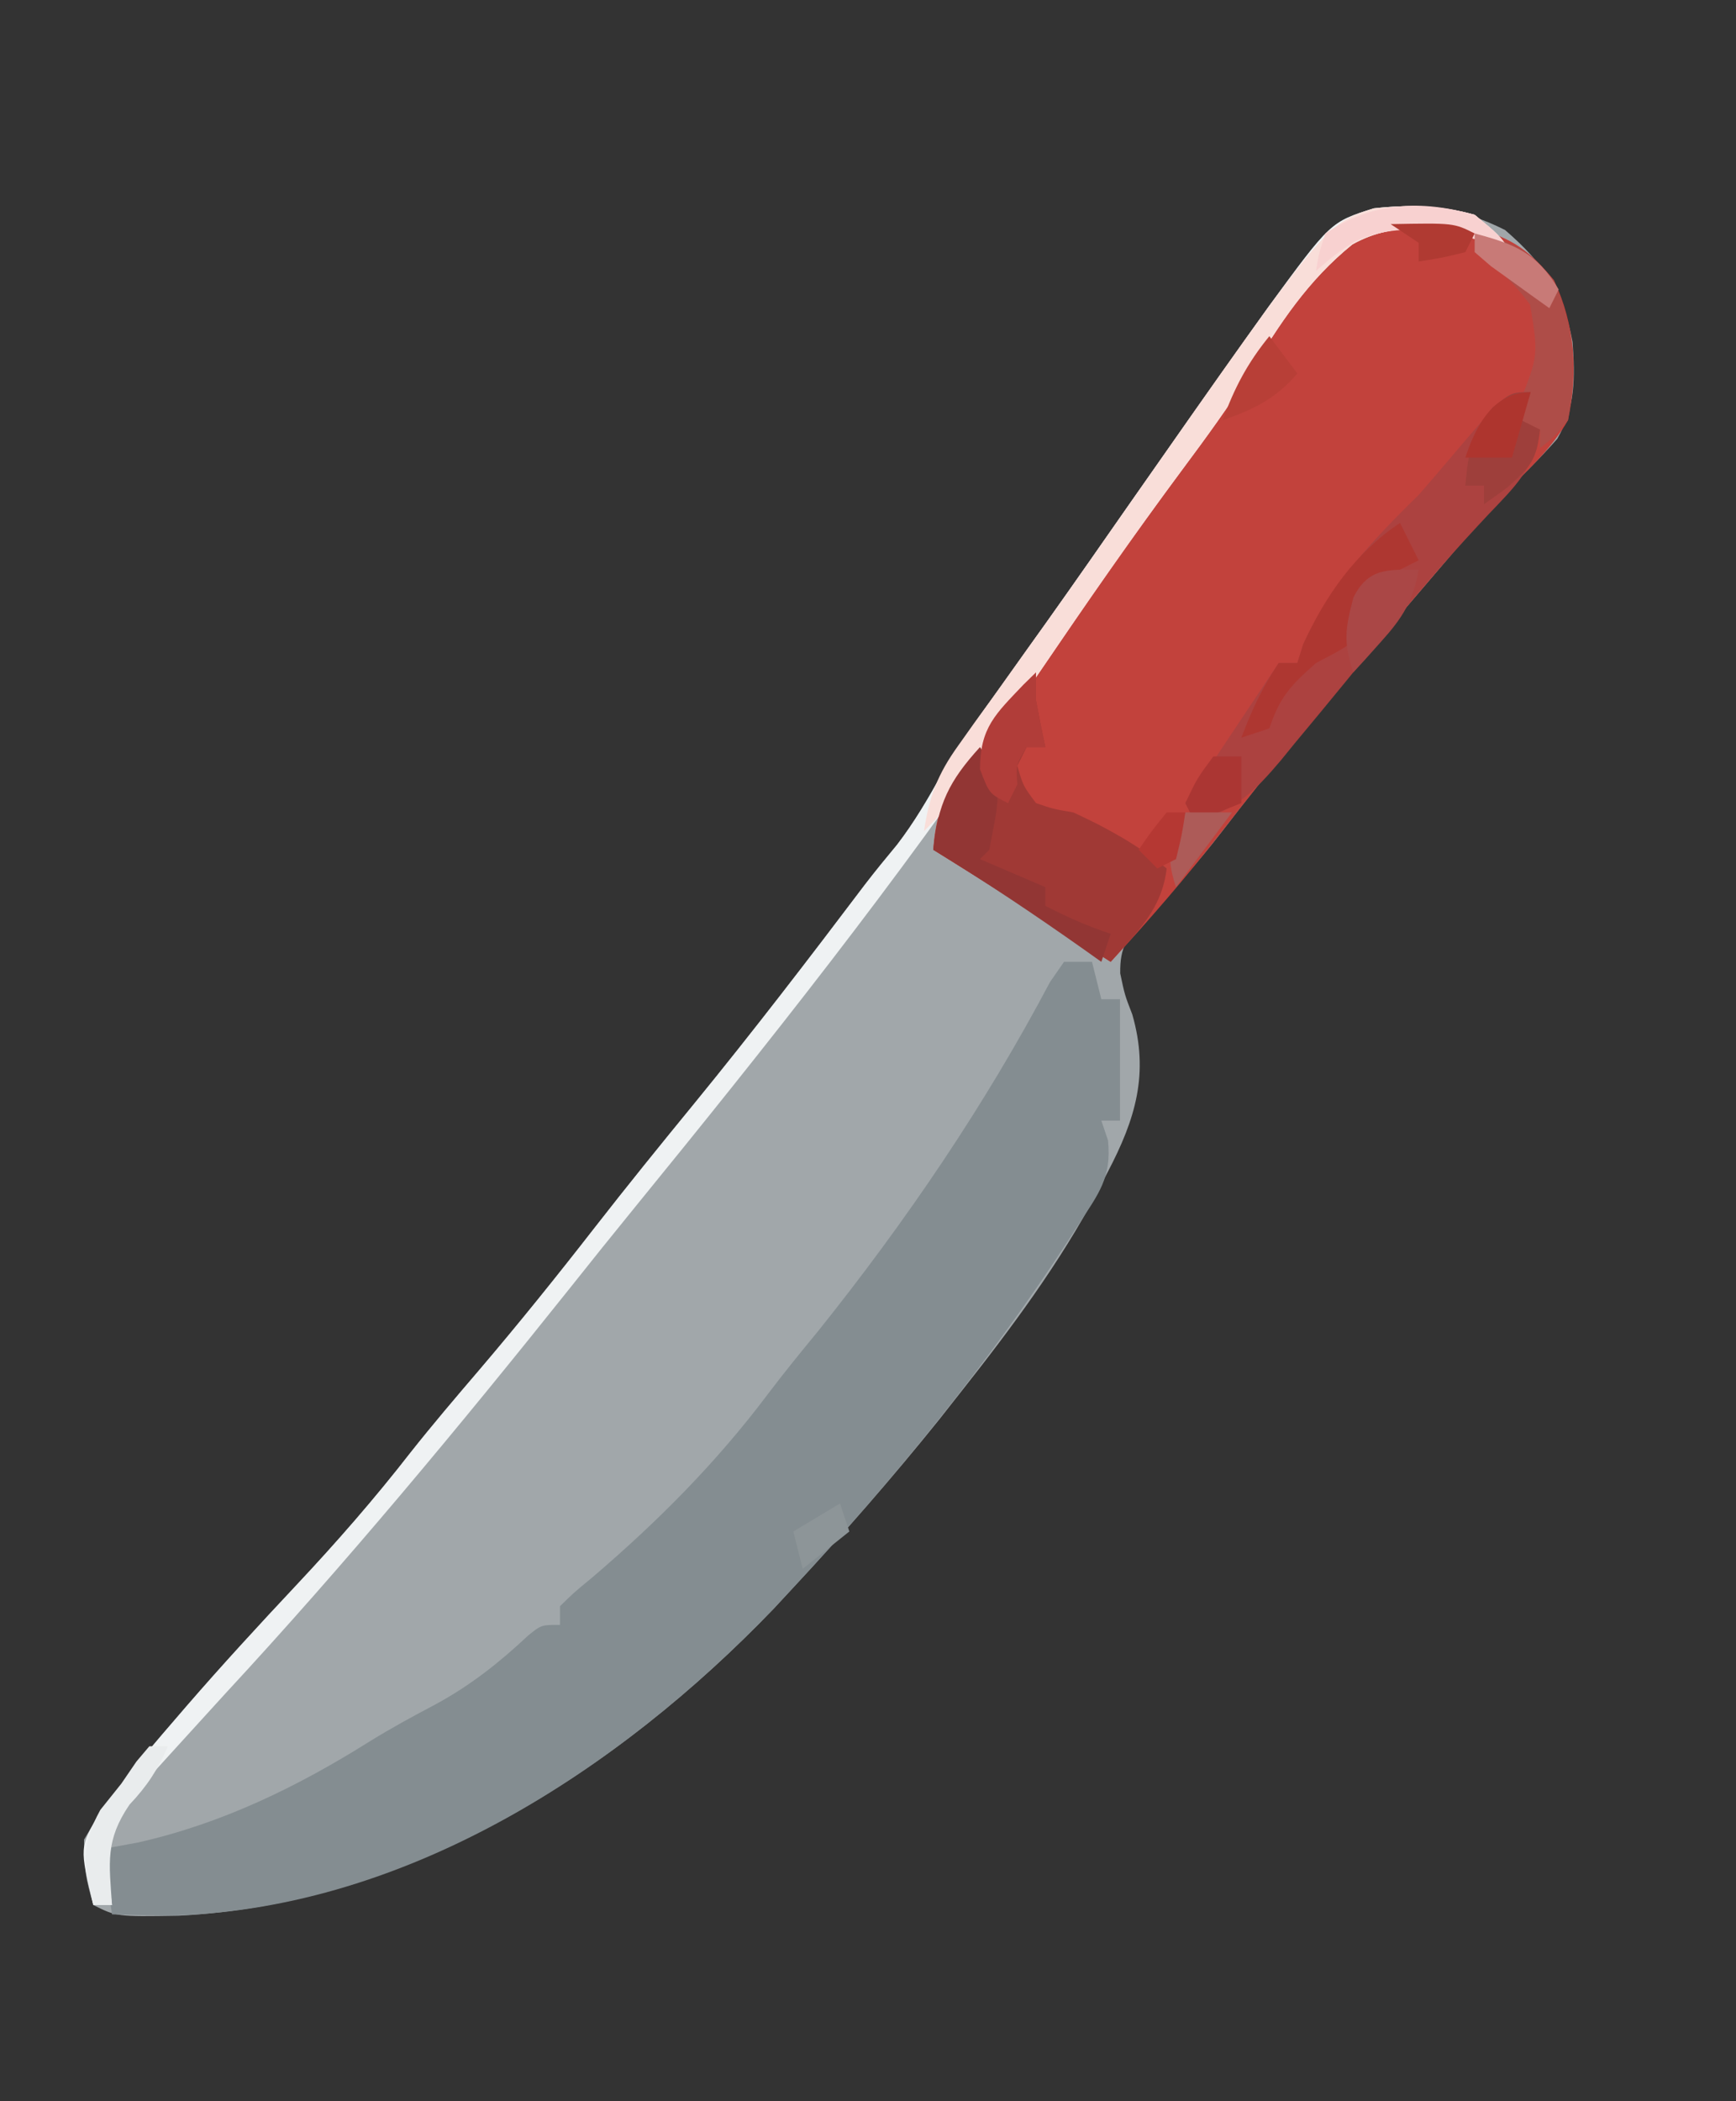 <?xml version="1.0" encoding="UTF-8"?>
<svg version="1.1" xmlns="http://www.w3.org/2000/svg" width="186" height="225">
<rect width="100%" height="100%" fill="#333333" stroke="none"/>
<path d="M0 0 C4.144 3.579 6.247 6.676 7.238 11.992 C7.509 15.82 7.554 18.985 5.598 22.367 C3.745 24.479 1.753 26.405 -0.25 28.375 C-2.206 30.571 -4.101 32.817 -6 35.062 C-7.045 36.286 -8.091 37.508 -9.137 38.73 C-9.657 39.339 -10.177 39.948 -10.712 40.576 C-11.704 41.736 -12.696 42.895 -13.69 44.053 C-19.423 50.736 -25.02 57.496 -30.378 64.485 C-32.927 67.79 -35.585 70.751 -38.562 73.688 C-40.504 75.841 -41.257 76.686 -41.227 79.609 C-40.741 81.92 -40.741 81.92 -39.934 84.004 C-38.106 90.345 -39.595 95.221 -42.562 100.875 C-42.916 101.564 -43.27 102.253 -43.635 102.964 C-47.73 110.668 -52.85 117.546 -58.25 124.375 C-59.431 125.875 -59.431 125.875 -60.637 127.406 C-65.618 133.596 -70.835 139.562 -76.25 145.375 C-76.946 146.125 -77.642 146.875 -78.359 147.648 C-95.172 165.136 -117.41 179.283 -142.141 180.52 C-148.753 180.623 -148.753 180.623 -151.25 179.375 C-152.125 176.188 -152.125 176.188 -152.25 172.375 C-149.586 167.809 -146.264 163.855 -142.812 159.875 C-142.295 159.273 -141.777 158.672 -141.243 158.052 C-137.426 153.649 -133.489 149.372 -129.5 145.125 C-125.196 140.543 -121.125 135.883 -117.262 130.918 C-114.893 127.924 -112.42 125.025 -109.938 122.125 C-105.666 117.117 -101.554 112.006 -97.512 106.811 C-94.029 102.342 -90.465 97.945 -86.875 93.562 C-80.591 85.879 -74.558 78.015 -68.574 70.096 C-67.459 68.646 -66.299 67.231 -65.129 65.824 C-63.273 63.404 -61.809 60.895 -60.331 58.232 C-58.393 54.903 -56.12 51.813 -53.875 48.688 C-52.807 47.188 -51.739 45.688 -50.672 44.188 C-50.114 43.405 -49.557 42.623 -48.982 41.816 C-46.007 37.623 -43.068 33.404 -40.125 29.188 C-35.978 23.257 -31.823 17.332 -27.625 11.438 C-26.87 10.377 -26.114 9.316 -25.336 8.223 C-18.682 -0.861 -18.682 -0.861 -14.062 -2.312 C-8.763 -2.901 -4.713 -2.357 0 0 Z " fill="#A1A7AA" transform="translate(161.25,24.625)"/>
<path d="M0 0 C3.925 1.191 5.591 2.351 8.273 5.57 C10.533 10.407 10.856 15.375 9.773 20.57 C7.942 23.736 5.369 26.019 2.773 28.57 C0.817 30.766 -1.078 33.013 -2.977 35.258 C-4.022 36.481 -5.067 37.704 -6.113 38.926 C-6.633 39.535 -7.153 40.144 -7.689 40.771 C-8.68 41.931 -9.673 43.09 -10.667 44.249 C-16.377 50.905 -21.909 57.663 -27.289 64.59 C-31.069 69.433 -35.058 74.056 -39.227 78.57 C-39.928 78.123 -40.629 77.676 -41.352 77.215 C-46.961 73.641 -52.58 70.086 -58.227 66.57 C-57.898 60.445 -54.933 56.892 -51.352 52.195 C-50.156 50.586 -48.962 48.975 -47.77 47.363 C-47.171 46.558 -46.572 45.753 -45.955 44.923 C-43.444 41.505 -41.048 38.015 -38.664 34.508 C-13.311 -2.569 -13.311 -2.569 0 0 Z " fill="#C2423C" transform="translate(158.227,24.43)"/>
<path d="M0 0 C0.99 0 1.98 0 3 0 C3.495 1.98 3.495 1.98 4 4 C4.66 4 5.32 4 6 4 C6 8.29 6 12.58 6 17 C5.34 17 4.68 17 4 17 C4.354 18.048 4.354 18.048 4.715 19.117 C5.11 23.115 3.733 24.785 1.562 28.125 C1.196 28.693 0.83 29.26 0.453 29.845 C-8.214 43.134 -18.192 55.399 -29 67 C-29.696 67.75 -30.392 68.5 -31.109 69.273 C-47.816 86.651 -70.281 101.198 -94.961 102.109 C-97.312 102.123 -99.651 102.094 -102 102 C-102.33 99.69 -102.66 97.38 -103 95 C-101.763 94.773 -100.525 94.546 -99.25 94.312 C-90.246 92.291 -82.153 88.355 -74.375 83.469 C-72.065 82.04 -69.715 80.766 -67.312 79.5 C-63.564 77.46 -60.517 75.052 -57.41 72.137 C-56 71 -56 71 -54 71 C-54 70.34 -54 69.68 -54 69 C-52.566 67.59 -52.566 67.59 -50.562 65.938 C-43.564 59.965 -37.258 53.647 -31.727 46.285 C-29.979 43.972 -28.154 41.739 -26.312 39.5 C-16.938 27.791 -8.52 15.435 -1.504 2.172 C-1.008 1.455 -0.511 0.738 0 0 Z " fill="#848D91" transform="translate(114,103)"/>
<path d="M0 0 C2.5 2.062 2.5 2.062 4 4 C2.793 3.505 2.793 3.505 1.562 3 C-3.562 1.562 -8.249 0.461 -13.109 3.18 C-17.866 7.033 -20.906 11.662 -24.035 16.863 C-26.277 20.442 -28.727 23.804 -31.25 27.188 C-35.145 32.433 -38.936 37.732 -42.625 43.125 C-43.084 43.796 -43.544 44.467 -44.017 45.159 C-45.735 47.674 -47.45 50.191 -49.163 52.71 C-61.825 71.31 -75.804 88.904 -90.016 106.332 C-92.342 109.186 -94.647 112.055 -96.938 114.938 C-108.802 129.793 -120.95 144.428 -133.875 158.375 C-135.588 160.246 -137.297 162.121 -139 164 C-140.108 165.218 -140.108 165.218 -141.238 166.461 C-144.359 170.125 -146.403 172.629 -146.438 177.562 C-146.221 179.264 -146.221 179.264 -146 181 C-146.66 181 -147.32 181 -148 181 C-149.481 174.829 -149.481 174.829 -147.355 171.164 C-144.871 167.826 -142.287 164.642 -139.562 161.5 C-139.045 160.898 -138.527 160.297 -137.993 159.677 C-134.176 155.274 -130.239 150.997 -126.25 146.75 C-121.946 142.168 -117.875 137.508 -114.012 132.543 C-111.643 129.549 -109.17 126.65 -106.688 123.75 C-102.416 118.742 -98.304 113.631 -94.262 108.436 C-90.779 103.967 -87.215 99.57 -83.625 95.188 C-77.341 87.504 -71.308 79.64 -65.324 71.721 C-64.209 70.271 -63.049 68.856 -61.879 67.449 C-60.023 65.029 -58.559 62.52 -57.081 59.857 C-55.143 56.528 -52.87 53.438 -50.625 50.312 C-49.557 48.813 -48.489 47.313 -47.422 45.812 C-46.864 45.03 -46.307 44.248 -45.732 43.441 C-42.757 39.248 -39.818 35.029 -36.875 30.812 C-32.728 24.882 -28.573 18.957 -24.375 13.062 C-23.62 12.002 -22.864 10.941 -22.086 9.848 C-15.432 0.764 -15.432 0.764 -10.812 -0.688 C-7.075 -1.103 -3.637 -1.018 0 0 Z " fill="#EFF2F3" transform="translate(158,23)"/>
<path d="M0 0 C-0.33 0.99 -0.66 1.98 -1 3 C-0.34 3.33 0.32 3.66 1 4 C0.466 8.112 -1.698 10.127 -4.5 13.062 C-7.927 16.716 -11.225 20.412 -14.375 24.312 C-17.978 28.748 -21.585 33.178 -25.25 37.562 C-25.745 38.171 -26.241 38.779 -26.751 39.406 C-29.556 42.736 -31.663 44.789 -36 46 C-36.33 45.34 -36.66 44.68 -37 44 C-33.667 39 -30.333 34 -27 29 C-26.34 29 -25.68 29 -25 29 C-24.794 28.34 -24.587 27.68 -24.375 27 C-21.49 20.705 -16.919 15.796 -12 11 C-10.969 9.821 -9.948 8.633 -8.938 7.438 C-2.62 0 -2.62 0 0 0 Z " fill="#AC4240" transform="translate(164,42)"/>
<path d="M0 0 C0 0.99 0 1.98 0 3 C0.311 4.671 0.641 6.339 1 8 C0.34 8 -0.32 8 -1 8 C-1.33 8.66 -1.66 9.32 -2 10 C-1.392 12.133 -1.392 12.133 0 14 C1.813 14.621 1.813 14.621 4 15 C7.657 16.676 10.869 18.471 14 21 C13.495 25.379 10.822 27.817 8 31 C7.299 30.553 6.598 30.105 5.875 29.645 C0.266 26.07 -5.354 22.515 -11 19 C-10.554 13.691 -8.767 10.838 -5.5 6.688 C-5.084 6.151 -4.667 5.614 -4.238 5.061 C-1.335 1.335 -1.335 1.335 0 0 Z " fill="#A03935" transform="translate(111,72)"/>
<path d="M0 0 C2.5 2.062 2.5 2.062 4 4 C3.196 3.67 2.391 3.34 1.562 3 C-3.562 1.562 -8.249 0.461 -13.109 3.18 C-17.866 7.033 -20.906 11.662 -24.035 16.863 C-26.277 20.442 -28.727 23.804 -31.25 27.188 C-36.576 34.359 -41.65 41.684 -46.68 49.064 C-48.8 52.173 -50.929 55.276 -53.062 58.375 C-54.132 59.933 -54.132 59.933 -55.223 61.523 C-57 64 -57 64 -59 66 C-58.447 62.28 -57.522 59.886 -55.332 56.84 C-54.775 56.056 -54.219 55.273 -53.646 54.465 C-53.041 53.631 -52.436 52.797 -51.812 51.938 C-50.532 50.142 -49.252 48.347 -47.973 46.551 C-47.314 45.632 -46.656 44.714 -45.977 43.768 C-42.866 39.412 -39.811 35.017 -36.75 30.625 C-15.981 0.937 -15.981 0.937 -10.812 -0.688 C-7.075 -1.103 -3.637 -1.018 0 0 Z " fill="#F9DED9" transform="translate(158,23)"/>
<path d="M0 0 C2.799 4.199 1.866 6.121 1 11 C0.67 11.33 0.34 11.66 0 12 C3.465 13.485 3.465 13.485 7 15 C7 15.66 7 16.32 7 17 C9.332 18.206 11.496 19.165 14 20 C13.67 20.99 13.34 21.98 13 23 C12.056 22.329 12.056 22.329 11.094 21.645 C5.823 17.922 0.506 14.365 -5 11 C-4.547 6.126 -3.291 3.61 0 0 Z " fill="#923634" transform="translate(105,80)"/>
<path d="M0 0 C4.08 0.835 5.723 1.657 8.375 4.938 C10.726 9.61 10.901 14.903 10 20 C8.473 21.828 8.473 21.828 7 23 C7 22.34 7 21.68 7 21 C6.01 20.67 5.02 20.34 4 20 C4.251 19.42 4.503 18.84 4.762 18.242 C6.834 13.038 6.834 13.038 5.938 7.625 C4.116 5.158 2.497 3.722 0 2 C0 1.34 0 0.68 0 0 Z " fill="#AE4D48" transform="translate(158,25)"/>
<path d="M0 0 C0.66 1.32 1.32 2.64 2 4 C0.02 4.99 -1.96 5.98 -4 7 C-3.897 7.763 -3.794 8.526 -3.688 9.312 C-3.842 10.643 -3.842 10.643 -4 12 C-6.25 13.562 -6.25 13.562 -9 15 C-11.68 17.382 -12.855 18.566 -14 22 C-14.99 22.33 -15.98 22.66 -17 23 C-15.875 20.028 -14.777 17.666 -13 15 C-12.34 15 -11.68 15 -11 15 C-10.794 14.34 -10.588 13.68 -10.375 13 C-7.988 7.791 -4.786 3.191 0 0 Z " fill="#AE3731" transform="translate(150,56)"/>
<path d="M0 0 C-0.33 0.99 -0.66 1.98 -1 3 C-0.34 3.33 0.32 3.66 1 4 C0.651 7.255 -0.021 8.019 -2.562 10.25 C-3.367 10.828 -4.171 11.405 -5 12 C-5 11.34 -5 10.68 -5 10 C-5.66 10 -6.32 10 -7 10 C-6.675 6.426 -6.361 4.443 -4.062 1.625 C-2 0 -2 0 0 0 Z " fill="#9E3F3B" transform="translate(164,42)"/>
<path d="M0 0 C-0.593 3.392 -1.767 5.211 -4.062 7.75 C-4.61 8.364 -5.158 8.977 -5.723 9.609 C-6.144 10.068 -6.566 10.527 -7 11 C-8.107 7.678 -7.851 6.317 -7 3 C-5.404 -0.191 -3.359 0 0 0 Z " fill="#AA4746" transform="translate(152,61)"/>
<path d="M0 0 C2.5 2.062 2.5 2.062 4 4 C3.196 3.67 2.391 3.34 1.562 3 C-3.222 1.657 -8.248 0.706 -12.91 2.898 C-14.744 4.082 -14.744 4.082 -17 6 C-16.688 4.125 -16.688 4.125 -16 2 C-10.933 -1.378 -5.81 -1.625 0 0 Z " fill="#F8D1D0" transform="translate(158,23)"/>
<path d="M0 0 C0 0.99 0 1.98 0 3 C0.311 4.671 0.641 6.339 1 8 C0.34 8 -0.32 8 -1 8 C-2.149 9.925 -2.149 9.925 -2 12 C-2.33 12.66 -2.66 13.32 -3 14 C-5 13 -5 13 -6 10.375 C-6 5.91 -4.327 4.456 -1.348 1.32 C-0.903 0.885 -0.458 0.449 0 0 Z " fill="#B13D39" transform="translate(111,72)"/>
<path d="M0 0 C0.66 0 1.32 0 2 0 C0.87 2.543 -0.191 4.203 -2.125 6.25 C-4.728 10.068 -4.308 12.45 -4 17 C-4.66 17 -5.32 17 -6 17 C-7.025 12.728 -7.405 10.737 -5.25 6.812 C-4.508 5.884 -3.765 4.956 -3 4 C-2.464 3.216 -1.927 2.433 -1.375 1.625 C-0.694 0.821 -0.694 0.821 0 0 Z " fill="#E9ECED" transform="translate(16,187)"/>
<path d="M0 0 C0.99 1.32 1.98 2.64 3 4 C0.647 6.724 -1.625 7.814 -5 9 C-3.751 5.541 -2.325 2.853 0 0 Z " fill="#B83F37" transform="translate(136,36)"/>
<path d="M0 0 C0.99 0 1.98 0 3 0 C3 1.65 3 3.3 3 5 C1.35 5.66 -0.3 6.32 -2 7 C-2.33 6.34 -2.66 5.68 -3 5 C-1.75 2.375 -1.75 2.375 0 0 Z " fill="#AB3633" transform="translate(130,81)"/>
<path d="M0 0 C-0.66 2.31 -1.32 4.62 -2 7 C-3.65 7 -5.3 7 -7 7 C-5.849 3.548 -4.016 0 0 0 Z " fill="#AE352E" transform="translate(164,42)"/>
<path d="M0 0 C1.65 0 3.3 0 5 0 C2.03 3.96 2.03 3.96 -1 8 C-2.208 4.377 -1.543 3.359 0 0 Z " fill="#AD5B58" transform="translate(127,87)"/>
<path d="M0 0 C4.355 1.161 6.646 2.077 9 6 C8.67 6.66 8.34 7.32 8 8 C6.661 7.05 5.329 6.089 4 5.125 C3.257 4.591 2.515 4.058 1.75 3.508 C1.173 3.01 0.595 2.513 0 2 C0 1.34 0 0.68 0 0 Z " fill="#C87A77" transform="translate(158,25)"/>
<path d="M0 0 C6.75 -0.125 6.75 -0.125 9 1 C8.67 1.66 8.34 2.32 8 3 C5.438 3.625 5.438 3.625 3 4 C3 3.34 3 2.68 3 2 C2.01 1.34 1.02 0.68 0 0 Z " fill="#B03A32" transform="translate(149,24)"/>
<path d="M0 0 C0.33 0.99 0.66 1.98 1 3 C-0.65 4.32 -2.3 5.64 -4 7 C-4.33 5.68 -4.66 4.36 -5 3 C-3.35 2.01 -1.7 1.02 0 0 Z " fill="#8D9598" transform="translate(90,161)"/>
<path d="M0 0 C0.66 0 1.32 0 2 0 C1.625 2.438 1.625 2.438 1 5 C0.01 5.495 0.01 5.495 -1 6 C-1.66 5.34 -2.32 4.68 -3 4 C-1.625 2 -1.625 2 0 0 Z " fill="#B53833" transform="translate(125,87)"/>
</svg>
